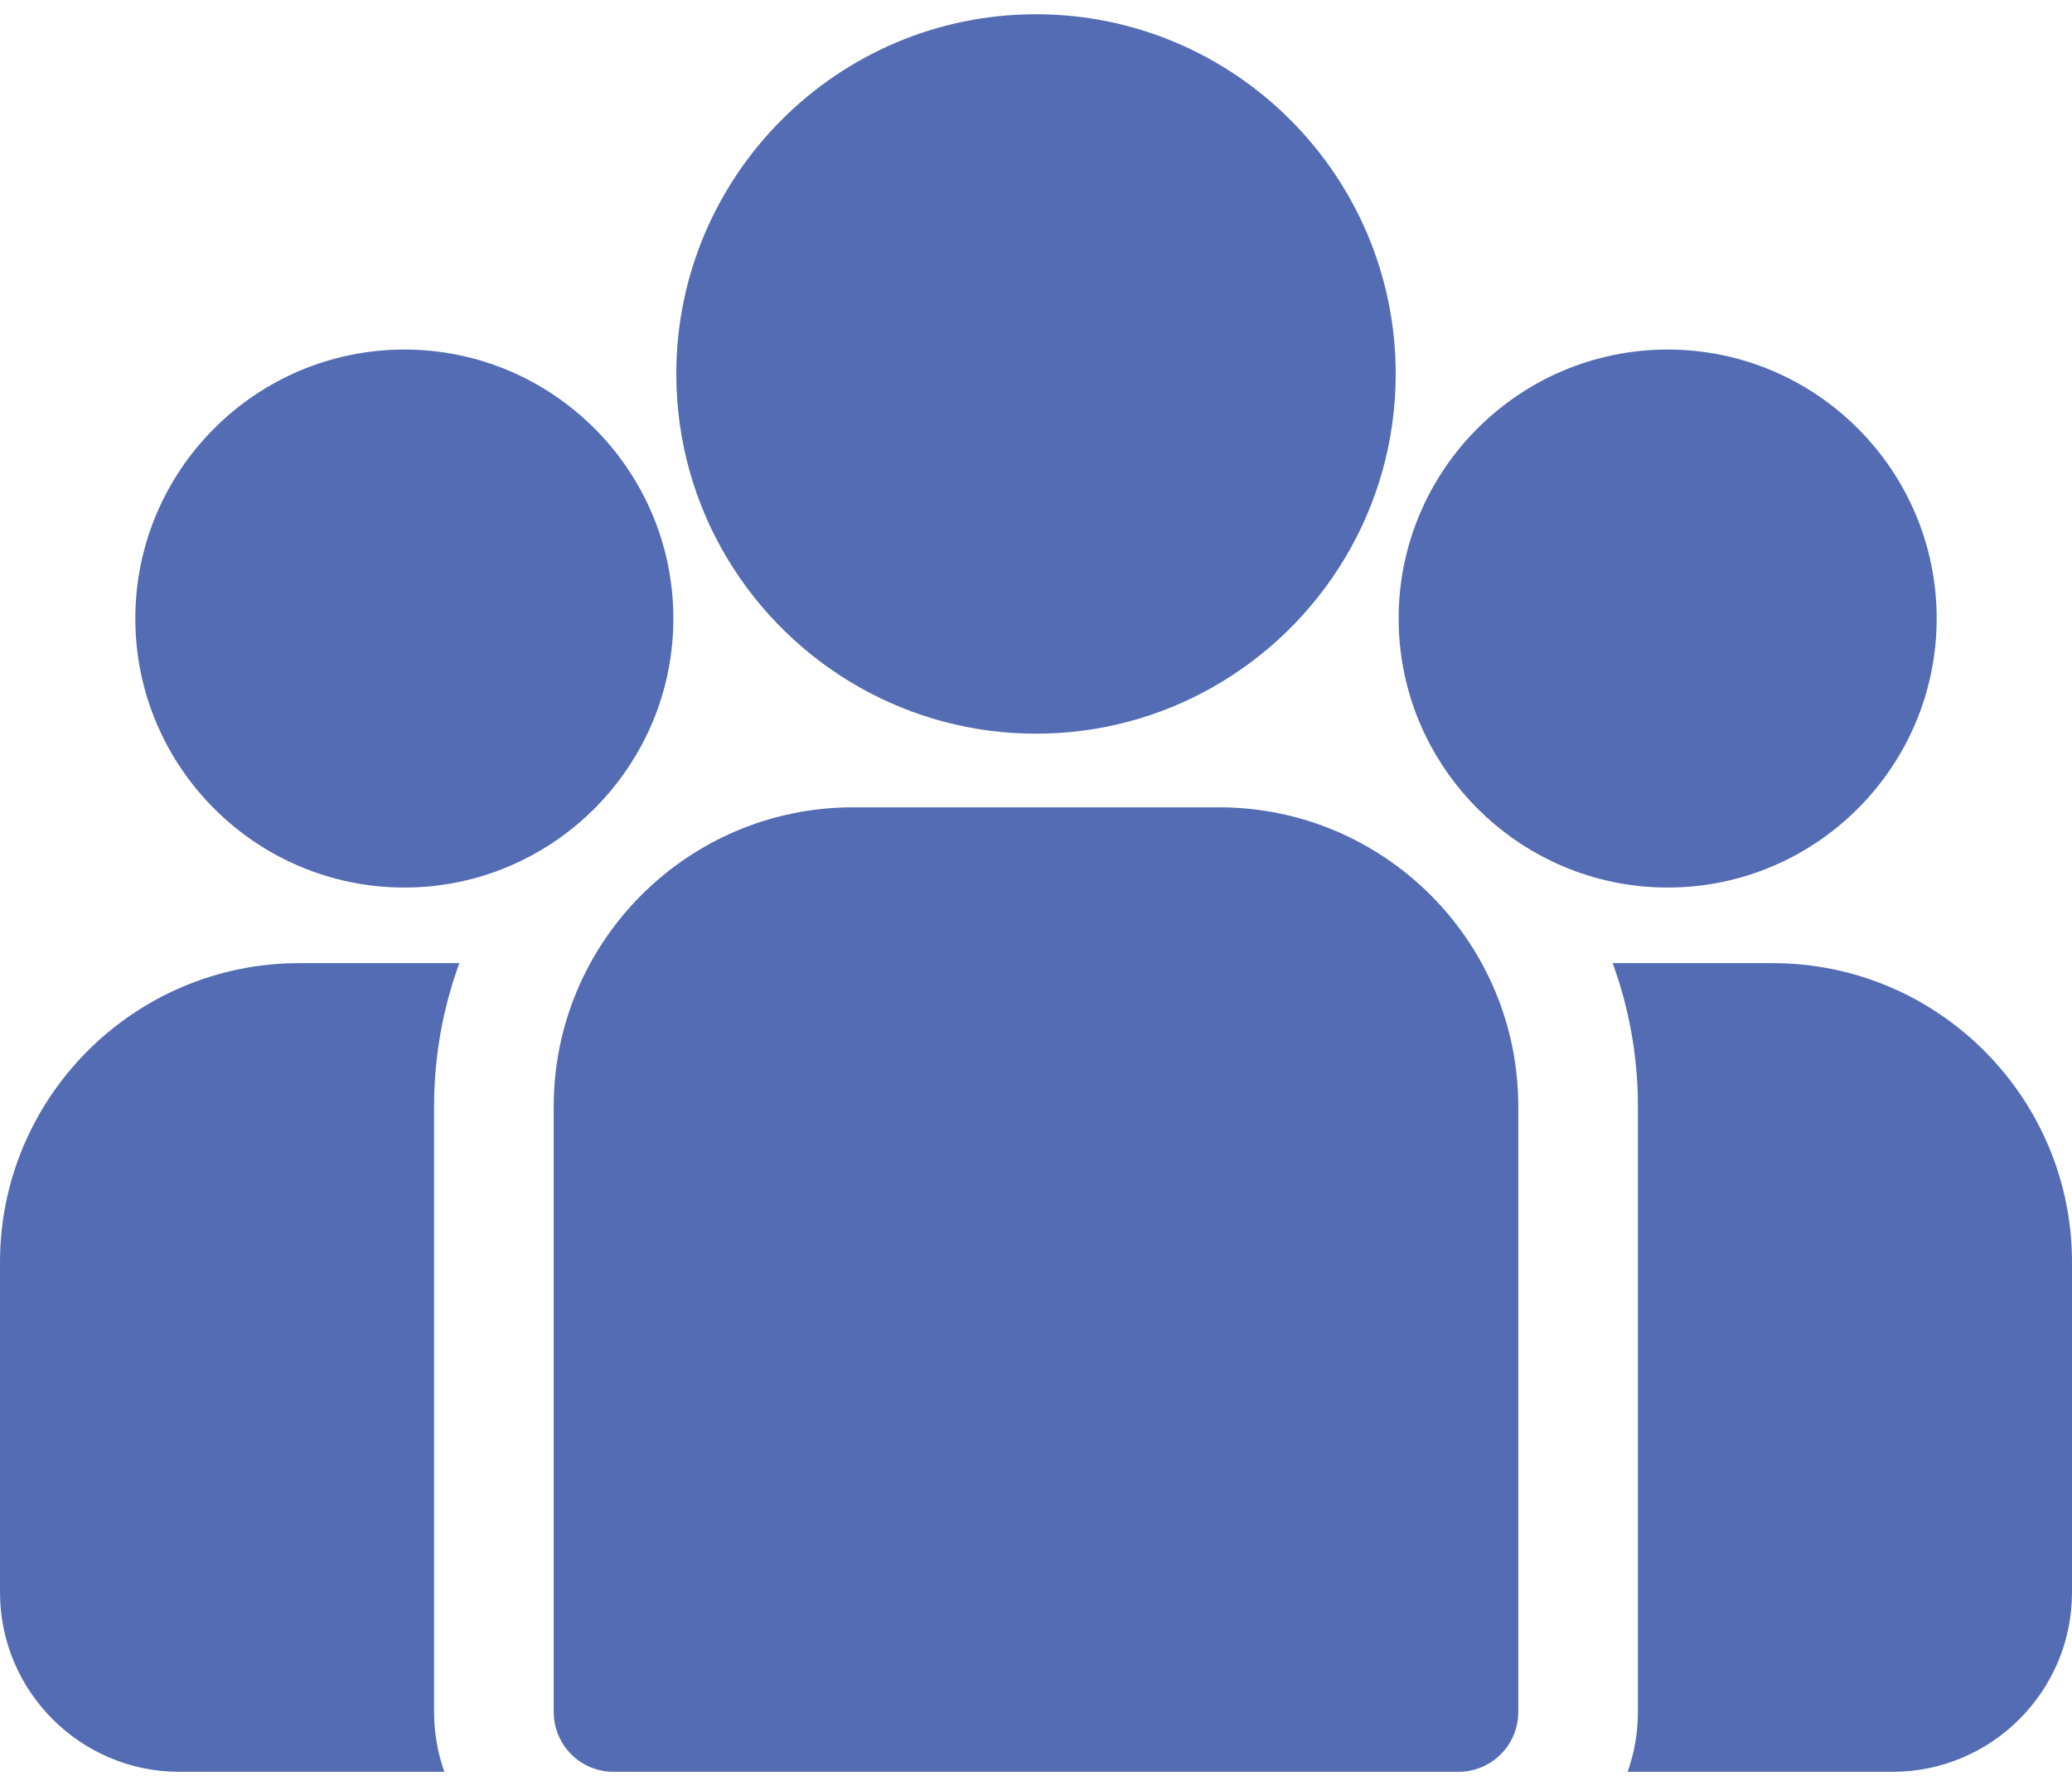 <svg width="58" height="50" viewBox="0 0 58 50" fill="none" xmlns="http://www.w3.org/2000/svg">
<path d="M49.627 26.962H45.142C45.599 28.213 45.849 29.564 45.849 30.972V47.925C45.849 48.512 45.747 49.075 45.561 49.599H52.976C55.746 49.599 58 47.346 58 44.576V35.334C58 30.718 54.244 26.962 49.627 26.962ZM12.151 30.972C12.151 29.564 12.401 28.213 12.858 26.962H8.373C3.756 26.962 0 30.718 0 35.334V44.576C0 47.346 2.253 49.599 5.024 49.599H12.439C12.248 49.062 12.151 48.495 12.151 47.925V30.972ZM34.127 22.6H23.873C19.256 22.6 15.5 26.356 15.5 30.972V47.925C15.5 48.85 16.25 49.599 17.175 49.599H40.825C41.75 49.599 42.5 48.85 42.5 47.925V30.972C42.5 26.356 38.744 22.6 34.127 22.6ZM29 0.399C23.448 0.399 18.931 4.916 18.931 10.469C18.931 14.235 21.009 17.524 24.079 19.251C25.535 20.07 27.214 20.538 29 20.538C30.786 20.538 32.465 20.07 33.921 19.251C36.991 17.524 39.069 14.235 39.069 10.469C39.069 4.917 34.552 0.399 29 0.399ZM11.319 9.785C7.167 9.785 3.788 13.163 3.788 17.315C3.788 21.467 7.167 24.845 11.319 24.845C12.339 24.846 13.349 24.639 14.286 24.235C15.861 23.557 17.16 22.356 17.964 20.852C18.546 19.764 18.85 18.549 18.849 17.315C18.849 13.163 15.471 9.785 11.319 9.785ZM46.681 9.785C42.529 9.785 39.151 13.163 39.151 17.315C39.15 18.549 39.454 19.764 40.036 20.852C40.84 22.356 42.139 23.557 43.714 24.235C44.651 24.639 45.661 24.846 46.681 24.845C50.834 24.845 54.212 21.467 54.212 17.315C54.212 13.163 50.834 9.785 46.681 9.785Z" fill="#536CB3"/>
</svg>

